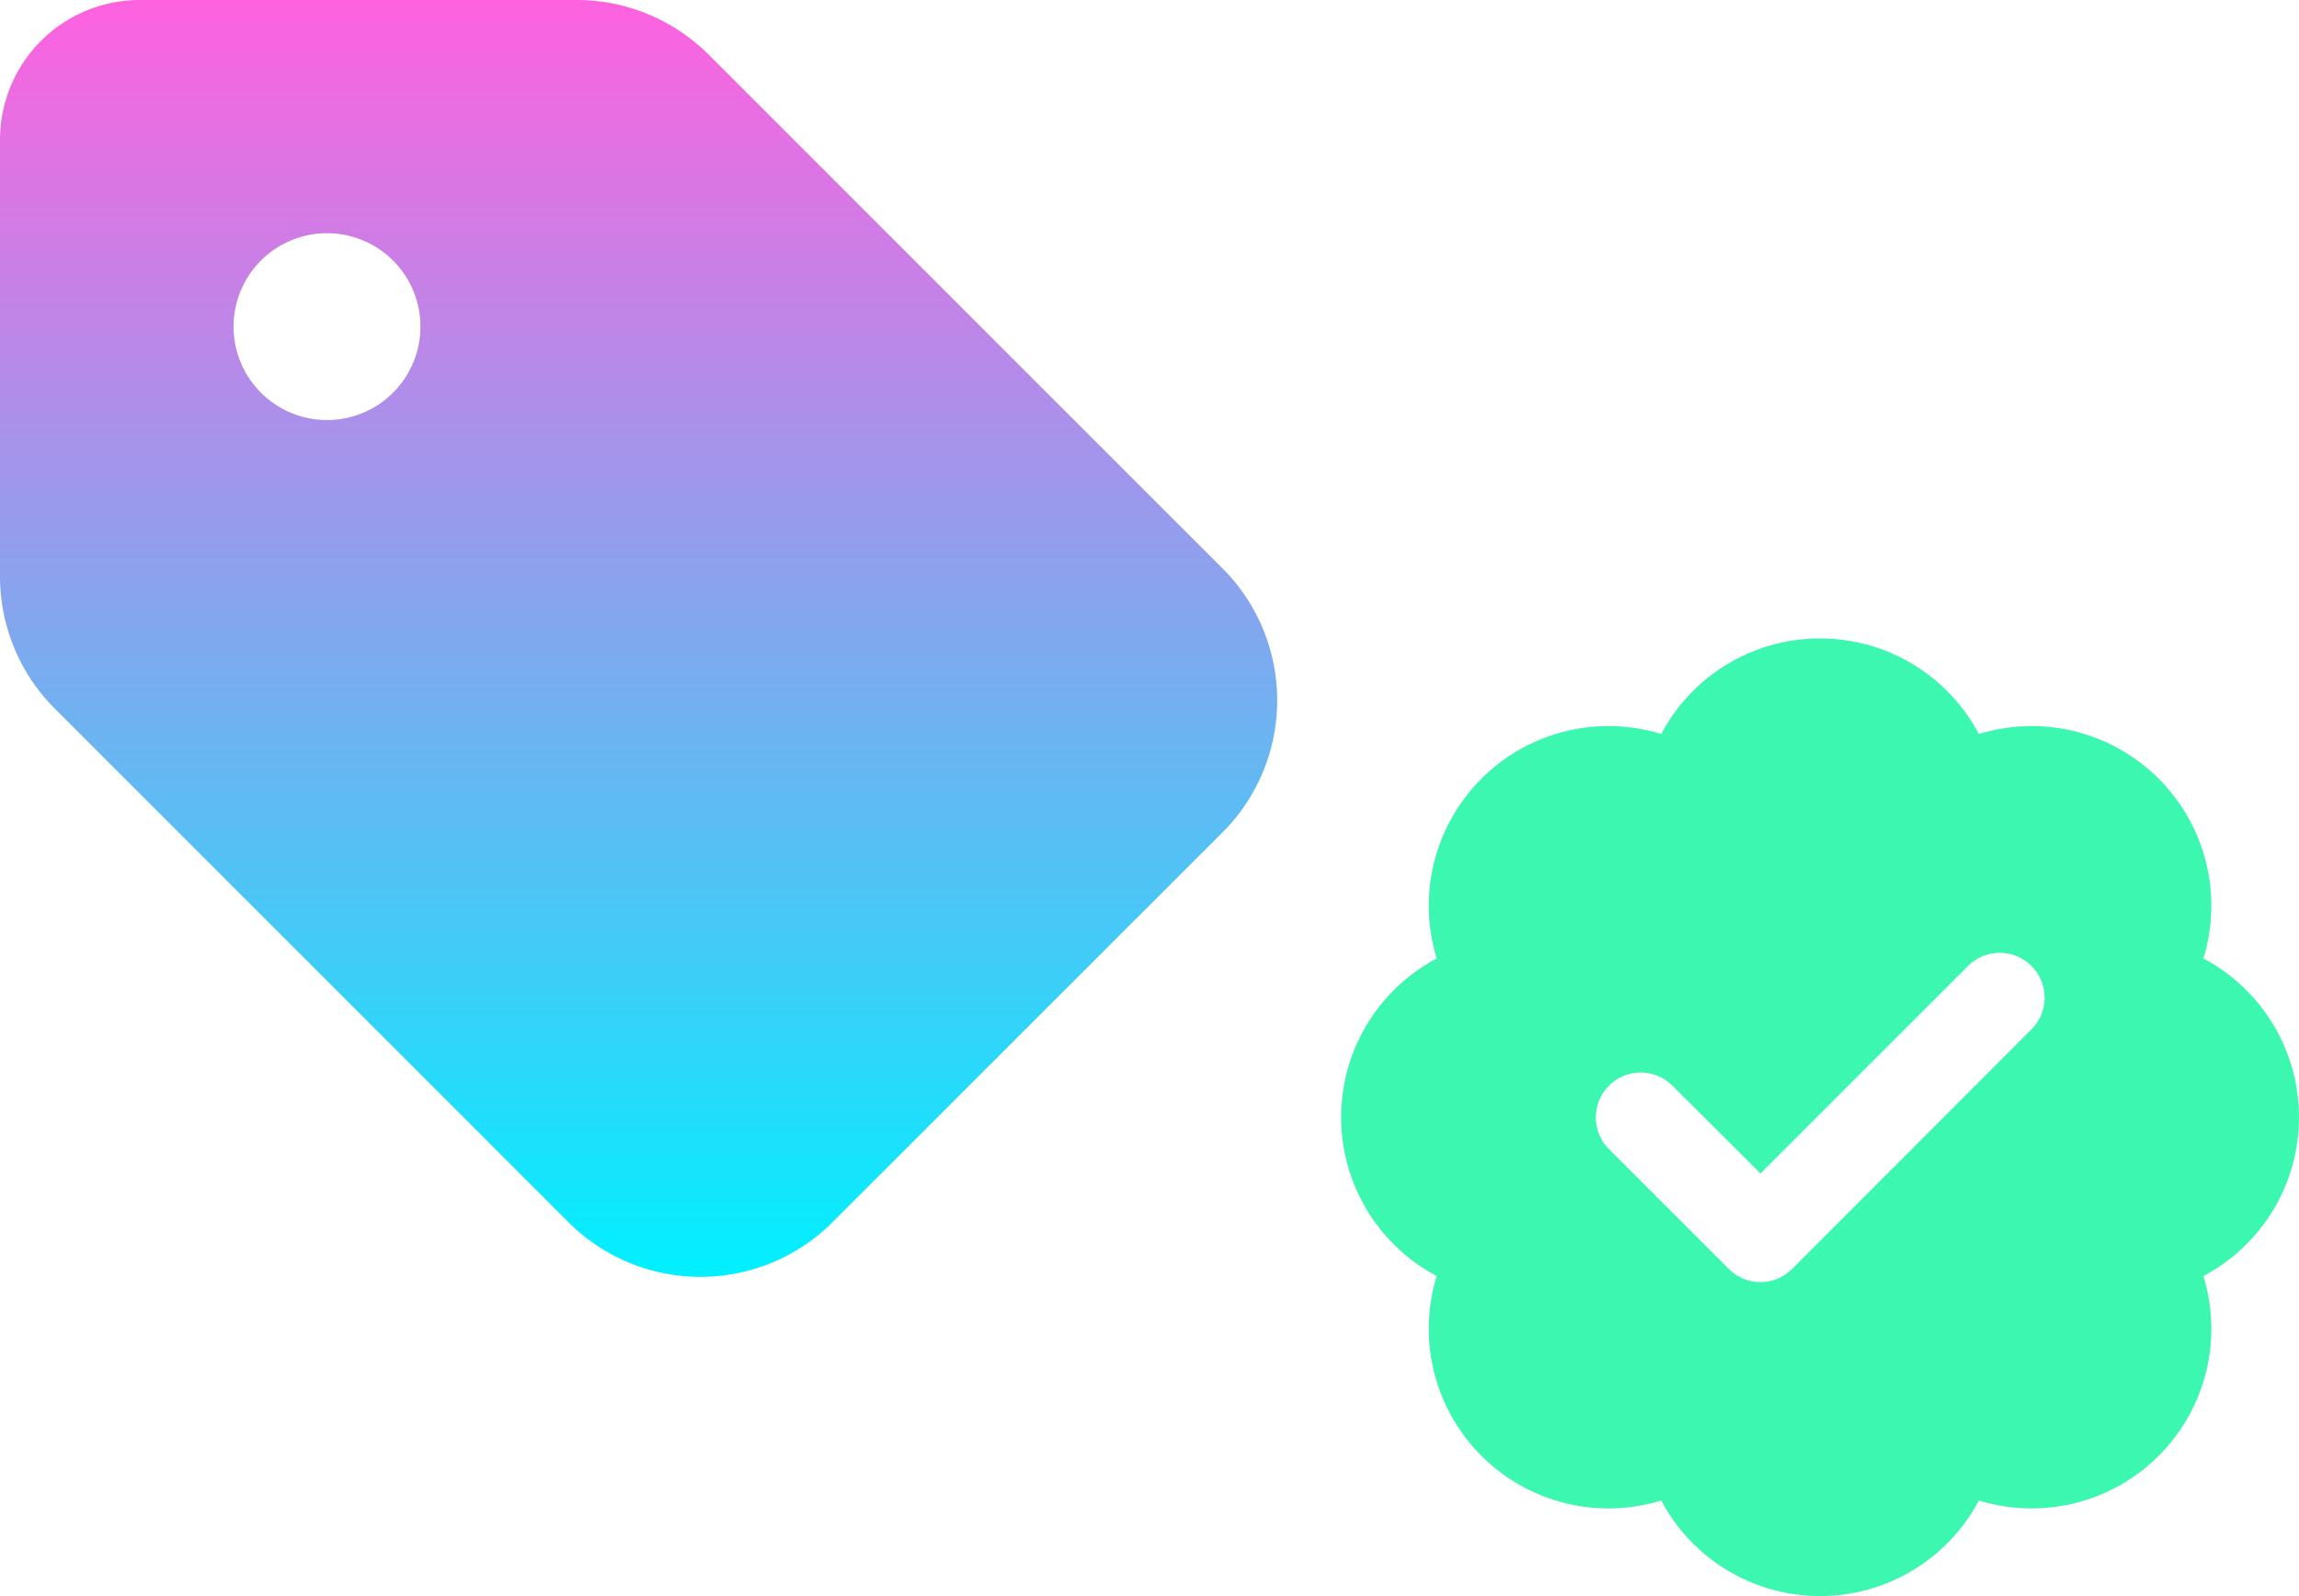 <svg xmlns="http://www.w3.org/2000/svg" xmlns:xlink="http://www.w3.org/1999/xlink" width="72" height="50" viewBox="0 0 72 50">
  <defs>
    <linearGradient id="linear-gradient" x1="0.5" x2="0.5" y2="1" gradientUnits="objectBoundingBox">
      <stop offset="0" stop-color="#ff61df"/>
      <stop offset="1" stop-color="#00f0ff"/>
    </linearGradient>
  </defs>
  <g id="Group_6870" data-name="Group 6870" transform="translate(21628 -15428)">
    <path id="tag-solid" d="M0,36.48V50.15a5.854,5.854,0,0,0,1.71,4.142L17.8,70.385a5.85,5.85,0,0,0,8.275,0L38.285,58.178a5.85,5.85,0,0,0,0-8.275L22.192,33.81A5.854,5.854,0,0,0,18.05,32.1H4.389A4.377,4.377,0,0,0,0,36.48Zm10.241,2.926a2.926,2.926,0,1,1-2.926,2.926A2.926,2.926,0,0,1,10.241,39.406Z" transform="translate(-21628 15395.9)" fill="url(#linear-gradient)"/>
    <path id="badge-check-solid_1_" data-name="badge-check-solid (1)" d="M15,0a5.625,5.625,0,0,1,4.975,2.994,5.627,5.627,0,0,1,7.031,7.031,5.63,5.63,0,0,1,0,9.949,5.627,5.627,0,0,1-7.031,7.031,5.63,5.63,0,0,1-9.949,0,5.627,5.627,0,0,1-7.031-7.031,5.63,5.63,0,0,1,0-9.949,5.627,5.627,0,0,1,7.031-7.031A5.625,5.625,0,0,1,15,0Zm6.621,12.246a1.4,1.4,0,0,0-1.986-1.986l-6.5,6.5L10.377,14.01A1.4,1.4,0,1,0,8.391,16l3.75,3.75a1.4,1.4,0,0,0,1.986,0Z" transform="translate(-21586 15448)" fill="#3cf7af"/>
  </g>
</svg>
